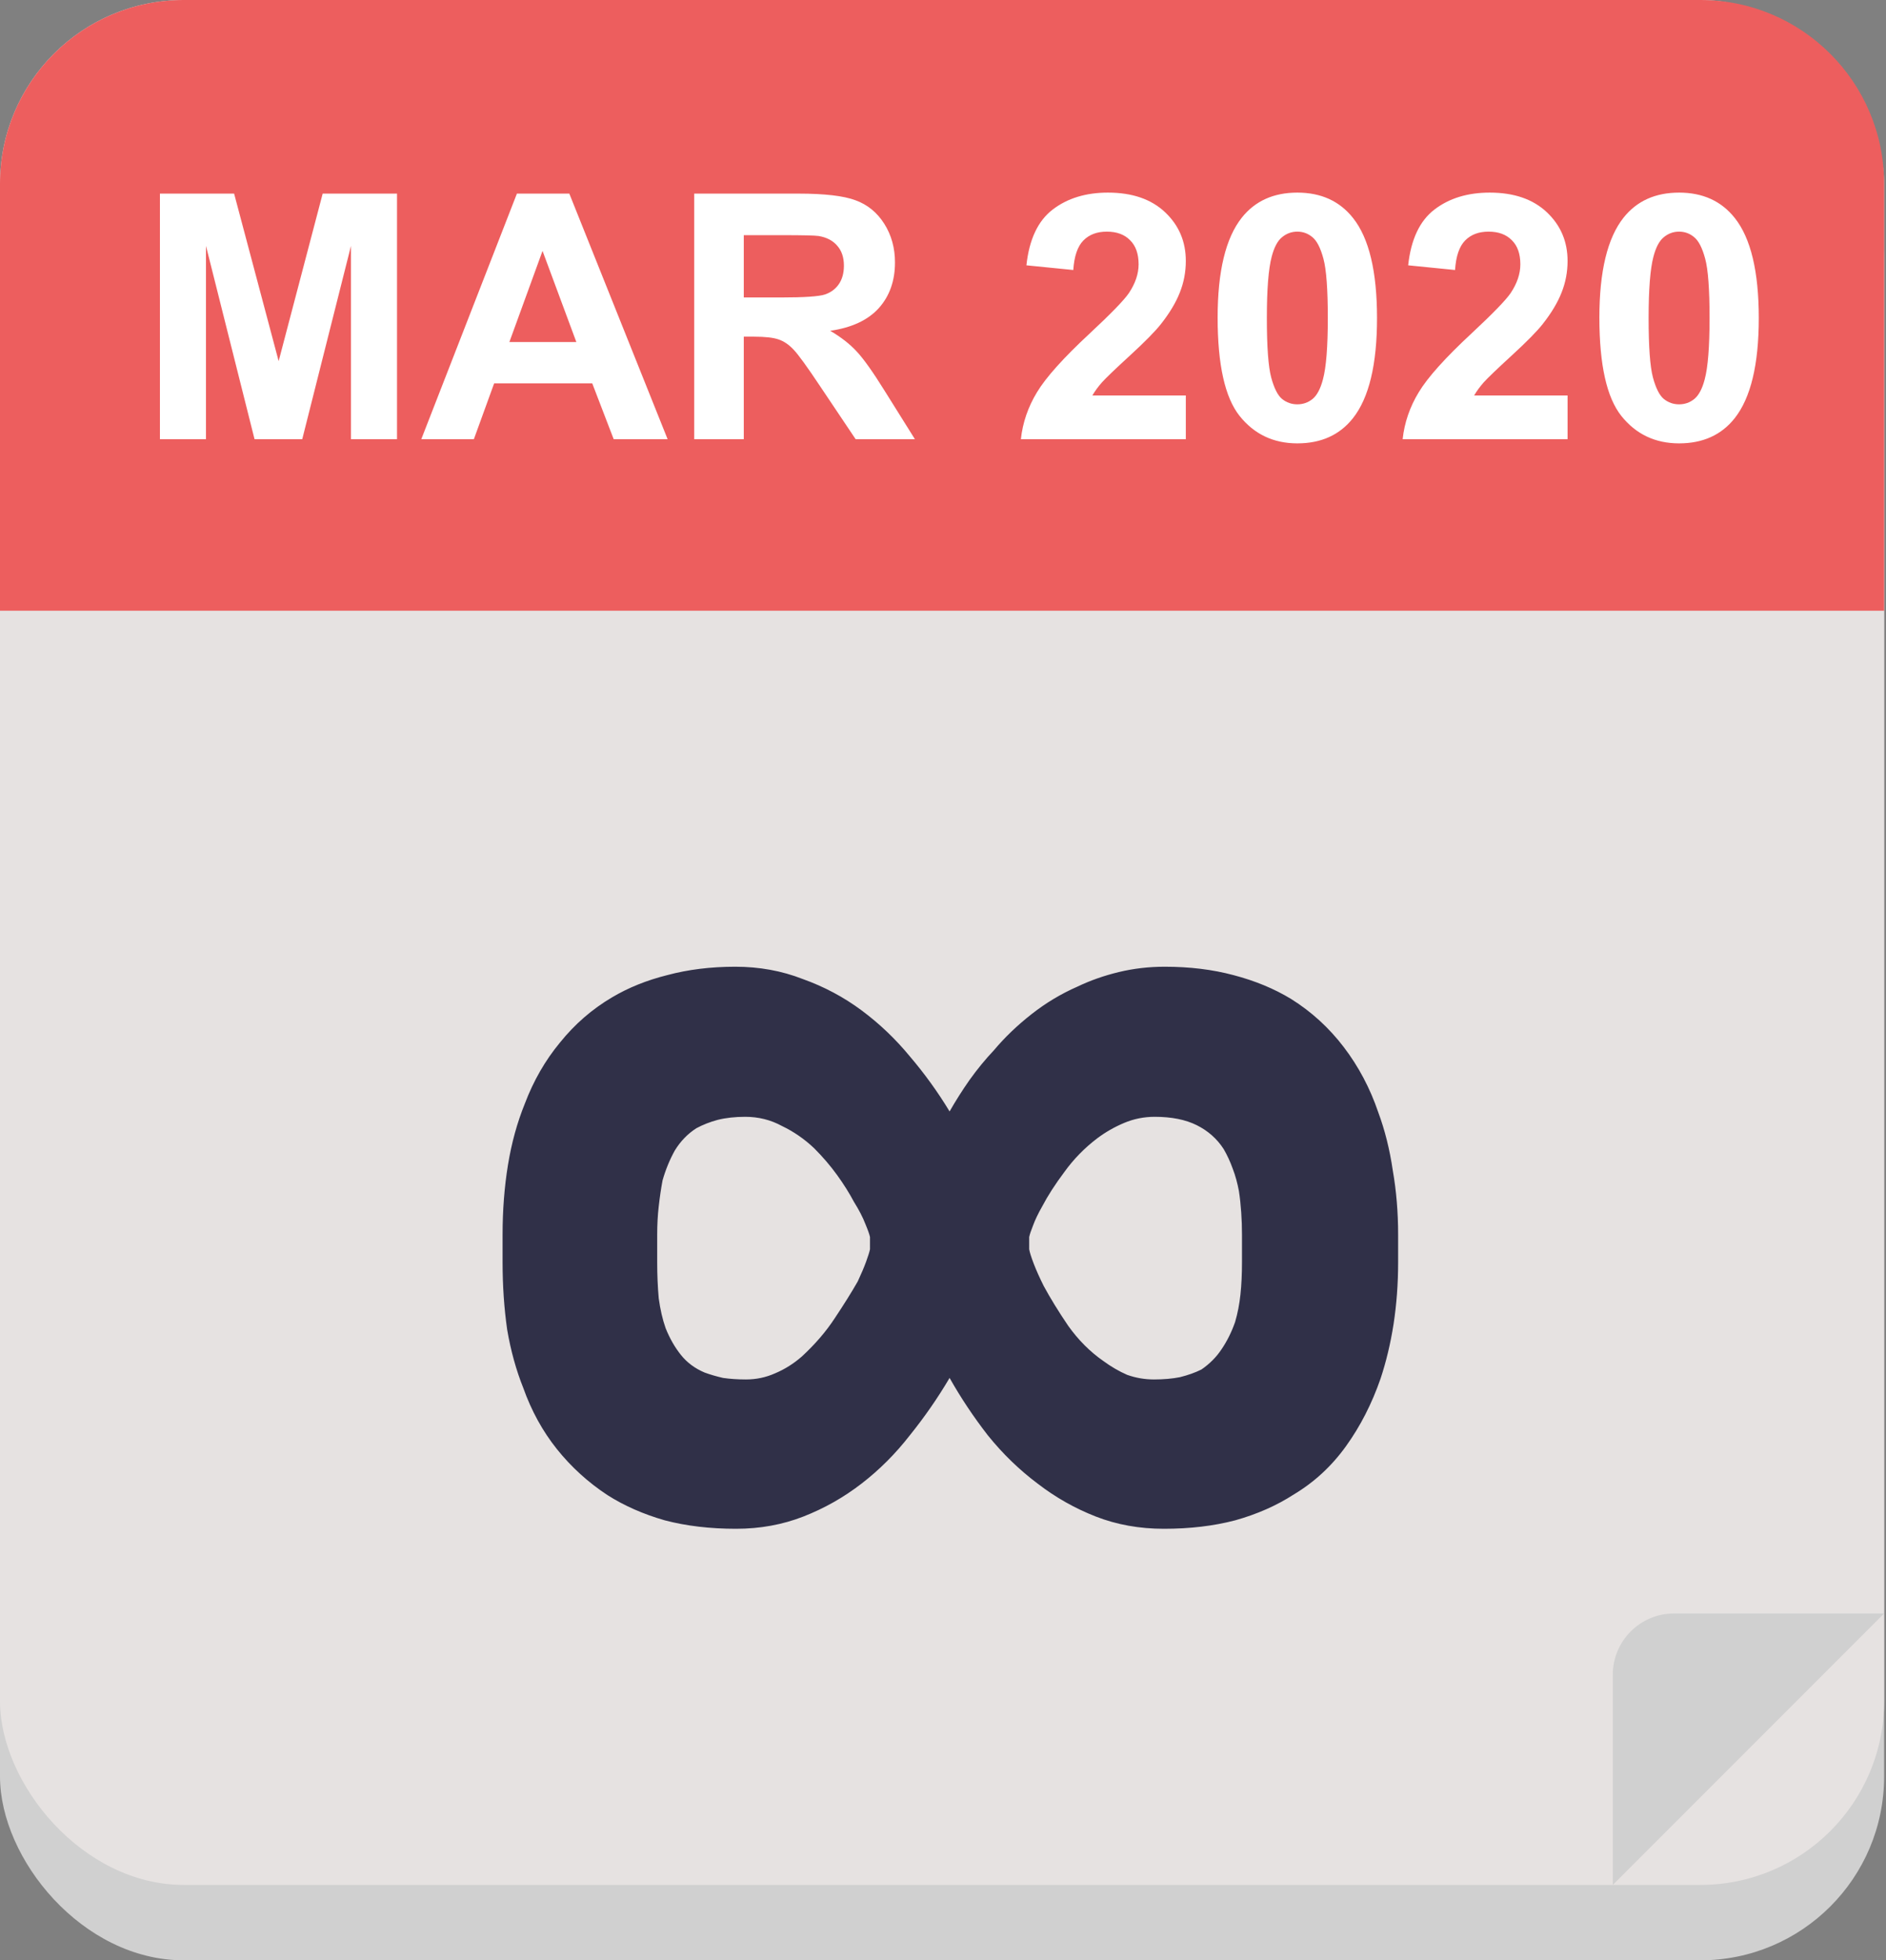 <svg width="154" height="160" viewBox="0 0 154 160" fill="none" xmlns="http://www.w3.org/2000/svg">
<rect x="0" y="0" width="154" height="160" fill="#808080" stroke="none"/>
<rect y="6.154" width="153.846" height="153.846" rx="15" fill="#D0D0D0"/>
<rect width="153.846" height="153.846" rx="15" fill="#E6E2E1"/>
<path d="M0 15C0 6.716 6.716 0 15 0H138.846C147.13 0 153.846 6.716 153.846 15V49.846H0V15Z" fill="#ED5E5E"/>
<path d="M13.059 35.846V15.803H19.116L22.753 29.475L26.348 15.803H32.419V35.846H28.659V20.069L24.68 35.846H20.784L16.819 20.069V35.846H13.059ZM54.513 35.846H50.11L48.36 31.293H40.348L38.694 35.846H34.401L42.208 15.803H46.487L54.513 35.846ZM47.061 27.916L44.3 20.479L41.593 27.916H47.061ZM56.686 35.846V15.803H65.204C67.346 15.803 68.9 15.986 69.866 16.35C70.841 16.706 71.621 17.344 72.204 18.264C72.787 19.185 73.079 20.237 73.079 21.422C73.079 22.926 72.637 24.17 71.753 25.155C70.869 26.13 69.547 26.745 67.788 27C68.663 27.511 69.383 28.071 69.948 28.682C70.522 29.293 71.292 30.377 72.259 31.936L74.706 35.846H69.866L66.94 31.485C65.901 29.926 65.19 28.946 64.807 28.545C64.425 28.135 64.019 27.857 63.591 27.711C63.162 27.556 62.483 27.479 61.553 27.479H60.733V35.846H56.686ZM60.733 24.28H63.727C65.669 24.28 66.881 24.198 67.364 24.034C67.847 23.87 68.225 23.587 68.499 23.186C68.772 22.785 68.909 22.284 68.909 21.682C68.909 21.008 68.727 20.465 68.362 20.055C68.007 19.636 67.501 19.372 66.844 19.262C66.516 19.217 65.532 19.194 63.891 19.194H60.733V24.28ZM96.827 32.278V35.846H83.36C83.506 34.497 83.944 33.221 84.673 32.018C85.402 30.806 86.842 29.202 88.993 27.206C90.725 25.592 91.787 24.498 92.178 23.924C92.707 23.131 92.972 22.348 92.972 21.573C92.972 20.716 92.739 20.06 92.274 19.604C91.819 19.139 91.185 18.907 90.374 18.907C89.572 18.907 88.934 19.148 88.46 19.631C87.986 20.114 87.712 20.916 87.639 22.038L83.811 21.655C84.039 19.54 84.755 18.023 85.958 17.102C87.161 16.181 88.665 15.721 90.469 15.721C92.447 15.721 94.001 16.254 95.132 17.321C96.262 18.387 96.827 19.713 96.827 21.299C96.827 22.202 96.663 23.063 96.335 23.883C96.016 24.695 95.505 25.547 94.803 26.44C94.339 27.032 93.5 27.885 92.288 28.997C91.076 30.108 90.305 30.847 89.977 31.211C89.658 31.576 89.398 31.931 89.198 32.278H96.827ZM105.932 15.721C107.874 15.721 109.391 16.414 110.485 17.799C111.789 19.44 112.44 22.161 112.44 25.961C112.44 29.753 111.784 32.478 110.471 34.137C109.387 35.504 107.874 36.188 105.932 36.188C103.982 36.188 102.41 35.441 101.216 33.946C100.022 32.442 99.425 29.767 99.425 25.92C99.425 22.147 100.081 19.431 101.393 17.772C102.478 16.405 103.991 15.721 105.932 15.721ZM105.932 18.907C105.468 18.907 105.053 19.057 104.688 19.358C104.324 19.649 104.041 20.178 103.841 20.944C103.576 21.937 103.444 23.61 103.444 25.961C103.444 28.313 103.563 29.931 103.8 30.815C104.037 31.69 104.333 32.273 104.688 32.565C105.053 32.857 105.468 33.002 105.932 33.002C106.397 33.002 106.812 32.857 107.177 32.565C107.541 32.264 107.824 31.731 108.024 30.965C108.289 29.981 108.421 28.313 108.421 25.961C108.421 23.61 108.302 21.997 108.065 21.122C107.828 20.237 107.527 19.649 107.163 19.358C106.807 19.057 106.397 18.907 105.932 18.907ZM127.999 32.278V35.846H114.532C114.678 34.497 115.115 33.221 115.845 32.018C116.574 30.806 118.014 29.202 120.165 27.206C121.897 25.592 122.958 24.498 123.35 23.924C123.879 23.131 124.143 22.348 124.143 21.573C124.143 20.716 123.911 20.06 123.446 19.604C122.99 19.139 122.357 18.907 121.546 18.907C120.744 18.907 120.106 19.148 119.632 19.631C119.158 20.114 118.884 20.916 118.811 22.038L114.983 21.655C115.211 19.54 115.927 18.023 117.13 17.102C118.333 16.181 119.837 15.721 121.641 15.721C123.619 15.721 125.173 16.254 126.303 17.321C127.434 18.387 127.999 19.713 127.999 21.299C127.999 22.202 127.835 23.063 127.507 23.883C127.188 24.695 126.677 25.547 125.975 26.44C125.511 27.032 124.672 27.885 123.46 28.997C122.248 30.108 121.477 30.847 121.149 31.211C120.83 31.576 120.57 31.931 120.37 32.278H127.999ZM137.104 15.721C139.046 15.721 140.563 16.414 141.657 17.799C142.96 19.44 143.612 22.161 143.612 25.961C143.612 29.753 142.956 32.478 141.643 34.137C140.559 35.504 139.046 36.188 137.104 36.188C135.154 36.188 133.581 35.441 132.387 33.946C131.193 32.442 130.596 29.767 130.596 25.92C130.596 22.147 131.253 19.431 132.565 17.772C133.65 16.405 135.163 15.721 137.104 15.721ZM137.104 18.907C136.639 18.907 136.225 19.057 135.86 19.358C135.496 19.649 135.213 20.178 135.012 20.944C134.748 21.937 134.616 23.61 134.616 25.961C134.616 28.313 134.734 29.931 134.971 30.815C135.208 31.69 135.505 32.273 135.86 32.565C136.225 32.857 136.639 33.002 137.104 33.002C137.569 33.002 137.984 32.857 138.348 32.565C138.713 32.264 138.996 31.731 139.196 30.965C139.46 29.981 139.593 28.313 139.593 25.961C139.593 23.61 139.474 21.997 139.237 21.122C139 20.237 138.699 19.649 138.335 19.358C137.979 19.057 137.569 18.907 137.104 18.907Z" fill="white"/>
<path d="M131.692 136.692C131.692 133.931 133.931 131.692 136.692 131.692H153.846L142.769 142.769L131.692 153.846V136.692Z" fill="#D0D0D0"/>
<path d="M114.163 103.029V100.779C114.163 98.945 114.018 97.195 113.726 95.529C113.476 93.82 113.08 92.237 112.538 90.779C111.872 88.82 110.934 87.05 109.726 85.466C108.518 83.883 107.08 82.57 105.413 81.529C104.038 80.695 102.476 80.05 100.726 79.591C99.018 79.133 97.143 78.904 95.101 78.904C93.809 78.904 92.559 79.05 91.351 79.341C90.143 79.633 89.018 80.029 87.976 80.529C86.643 81.112 85.393 81.862 84.226 82.779C83.059 83.695 82.038 84.675 81.163 85.716C80.455 86.466 79.788 87.279 79.163 88.154C78.58 88.987 78.038 89.841 77.538 90.716C76.58 89.133 75.497 87.633 74.288 86.216C73.122 84.8 71.809 83.55 70.351 82.466C68.893 81.383 67.288 80.529 65.538 79.904C63.83 79.237 61.997 78.904 60.038 78.904C58.038 78.904 56.184 79.133 54.476 79.591C52.809 80.008 51.309 80.612 49.976 81.404C48.351 82.362 46.934 83.591 45.726 85.091C44.518 86.55 43.559 88.216 42.851 90.091C42.226 91.633 41.768 93.3 41.476 95.091C41.184 96.883 41.038 98.779 41.038 100.779V103.029C41.038 104.946 41.163 106.779 41.413 108.529C41.705 110.237 42.143 111.821 42.726 113.279C43.393 115.154 44.309 116.821 45.476 118.279C46.643 119.737 48.018 120.987 49.601 122.029C50.976 122.904 52.538 123.591 54.288 124.091C56.038 124.55 57.976 124.779 60.101 124.779C62.059 124.779 63.893 124.446 65.601 123.779C67.309 123.112 68.893 122.216 70.351 121.091C71.809 119.966 73.122 118.654 74.288 117.154C75.497 115.654 76.58 114.091 77.538 112.466C78.455 114.091 79.497 115.654 80.663 117.154C81.872 118.654 83.226 119.966 84.726 121.091C86.184 122.216 87.768 123.112 89.476 123.779C91.184 124.446 93.038 124.779 95.038 124.779C97.163 124.779 99.101 124.55 100.851 124.091C102.643 123.591 104.247 122.883 105.663 121.966C107.33 120.966 108.747 119.654 109.913 118.029C111.08 116.404 112.018 114.571 112.726 112.529C113.184 111.154 113.538 109.675 113.788 108.091C114.038 106.466 114.163 104.779 114.163 103.029ZM101.413 100.779V103.029C101.413 103.987 101.372 104.862 101.288 105.654C101.205 106.446 101.059 107.196 100.851 107.904C100.559 108.737 100.184 109.487 99.726 110.154C99.309 110.779 98.768 111.321 98.101 111.779C97.601 112.029 97.018 112.237 96.351 112.404C95.726 112.529 95.018 112.591 94.226 112.591C93.476 112.591 92.747 112.466 92.038 112.216C91.372 111.925 90.726 111.55 90.101 111.091C89.018 110.341 88.059 109.383 87.226 108.216C86.434 107.05 85.768 105.966 85.226 104.966C84.893 104.3 84.622 103.696 84.413 103.154C84.205 102.612 84.08 102.216 84.038 101.966V100.966C84.08 100.758 84.184 100.446 84.351 100.029C84.518 99.57 84.768 99.05 85.101 98.466C85.559 97.591 86.163 96.654 86.913 95.654C87.663 94.612 88.559 93.695 89.601 92.904C90.268 92.404 90.997 91.987 91.788 91.654C92.58 91.32 93.413 91.154 94.288 91.154C95.663 91.154 96.809 91.383 97.726 91.841C98.643 92.3 99.372 92.945 99.913 93.779C100.205 94.279 100.455 94.82 100.663 95.404C100.872 95.945 101.038 96.55 101.163 97.216C101.247 97.758 101.309 98.341 101.351 98.966C101.393 99.55 101.413 100.154 101.413 100.779ZM53.663 103.029V100.779C53.663 99.945 53.705 99.175 53.788 98.466C53.872 97.716 53.976 97.008 54.101 96.341C54.351 95.466 54.684 94.654 55.101 93.904C55.559 93.154 56.143 92.55 56.851 92.091C57.393 91.8 57.976 91.57 58.601 91.404C59.268 91.237 60.018 91.154 60.851 91.154C61.934 91.154 62.934 91.404 63.851 91.904C64.809 92.362 65.684 92.966 66.476 93.716C67.184 94.425 67.809 95.154 68.351 95.904C68.893 96.654 69.351 97.383 69.726 98.091C70.143 98.758 70.455 99.362 70.663 99.904C70.872 100.404 70.997 100.758 71.038 100.966V101.966C70.997 102.175 70.893 102.508 70.726 102.966C70.559 103.425 70.33 103.966 70.038 104.591C69.538 105.466 68.913 106.466 68.163 107.591C67.455 108.675 66.559 109.716 65.476 110.716C64.809 111.3 64.08 111.758 63.288 112.091C62.538 112.425 61.747 112.591 60.913 112.591C60.247 112.591 59.622 112.55 59.038 112.466C58.497 112.341 57.997 112.196 57.538 112.029C56.747 111.696 56.101 111.216 55.601 110.591C55.101 109.966 54.684 109.237 54.351 108.404C54.101 107.696 53.913 106.883 53.788 105.966C53.705 105.05 53.663 104.071 53.663 103.029Z" fill="#303048"/>
</svg>
